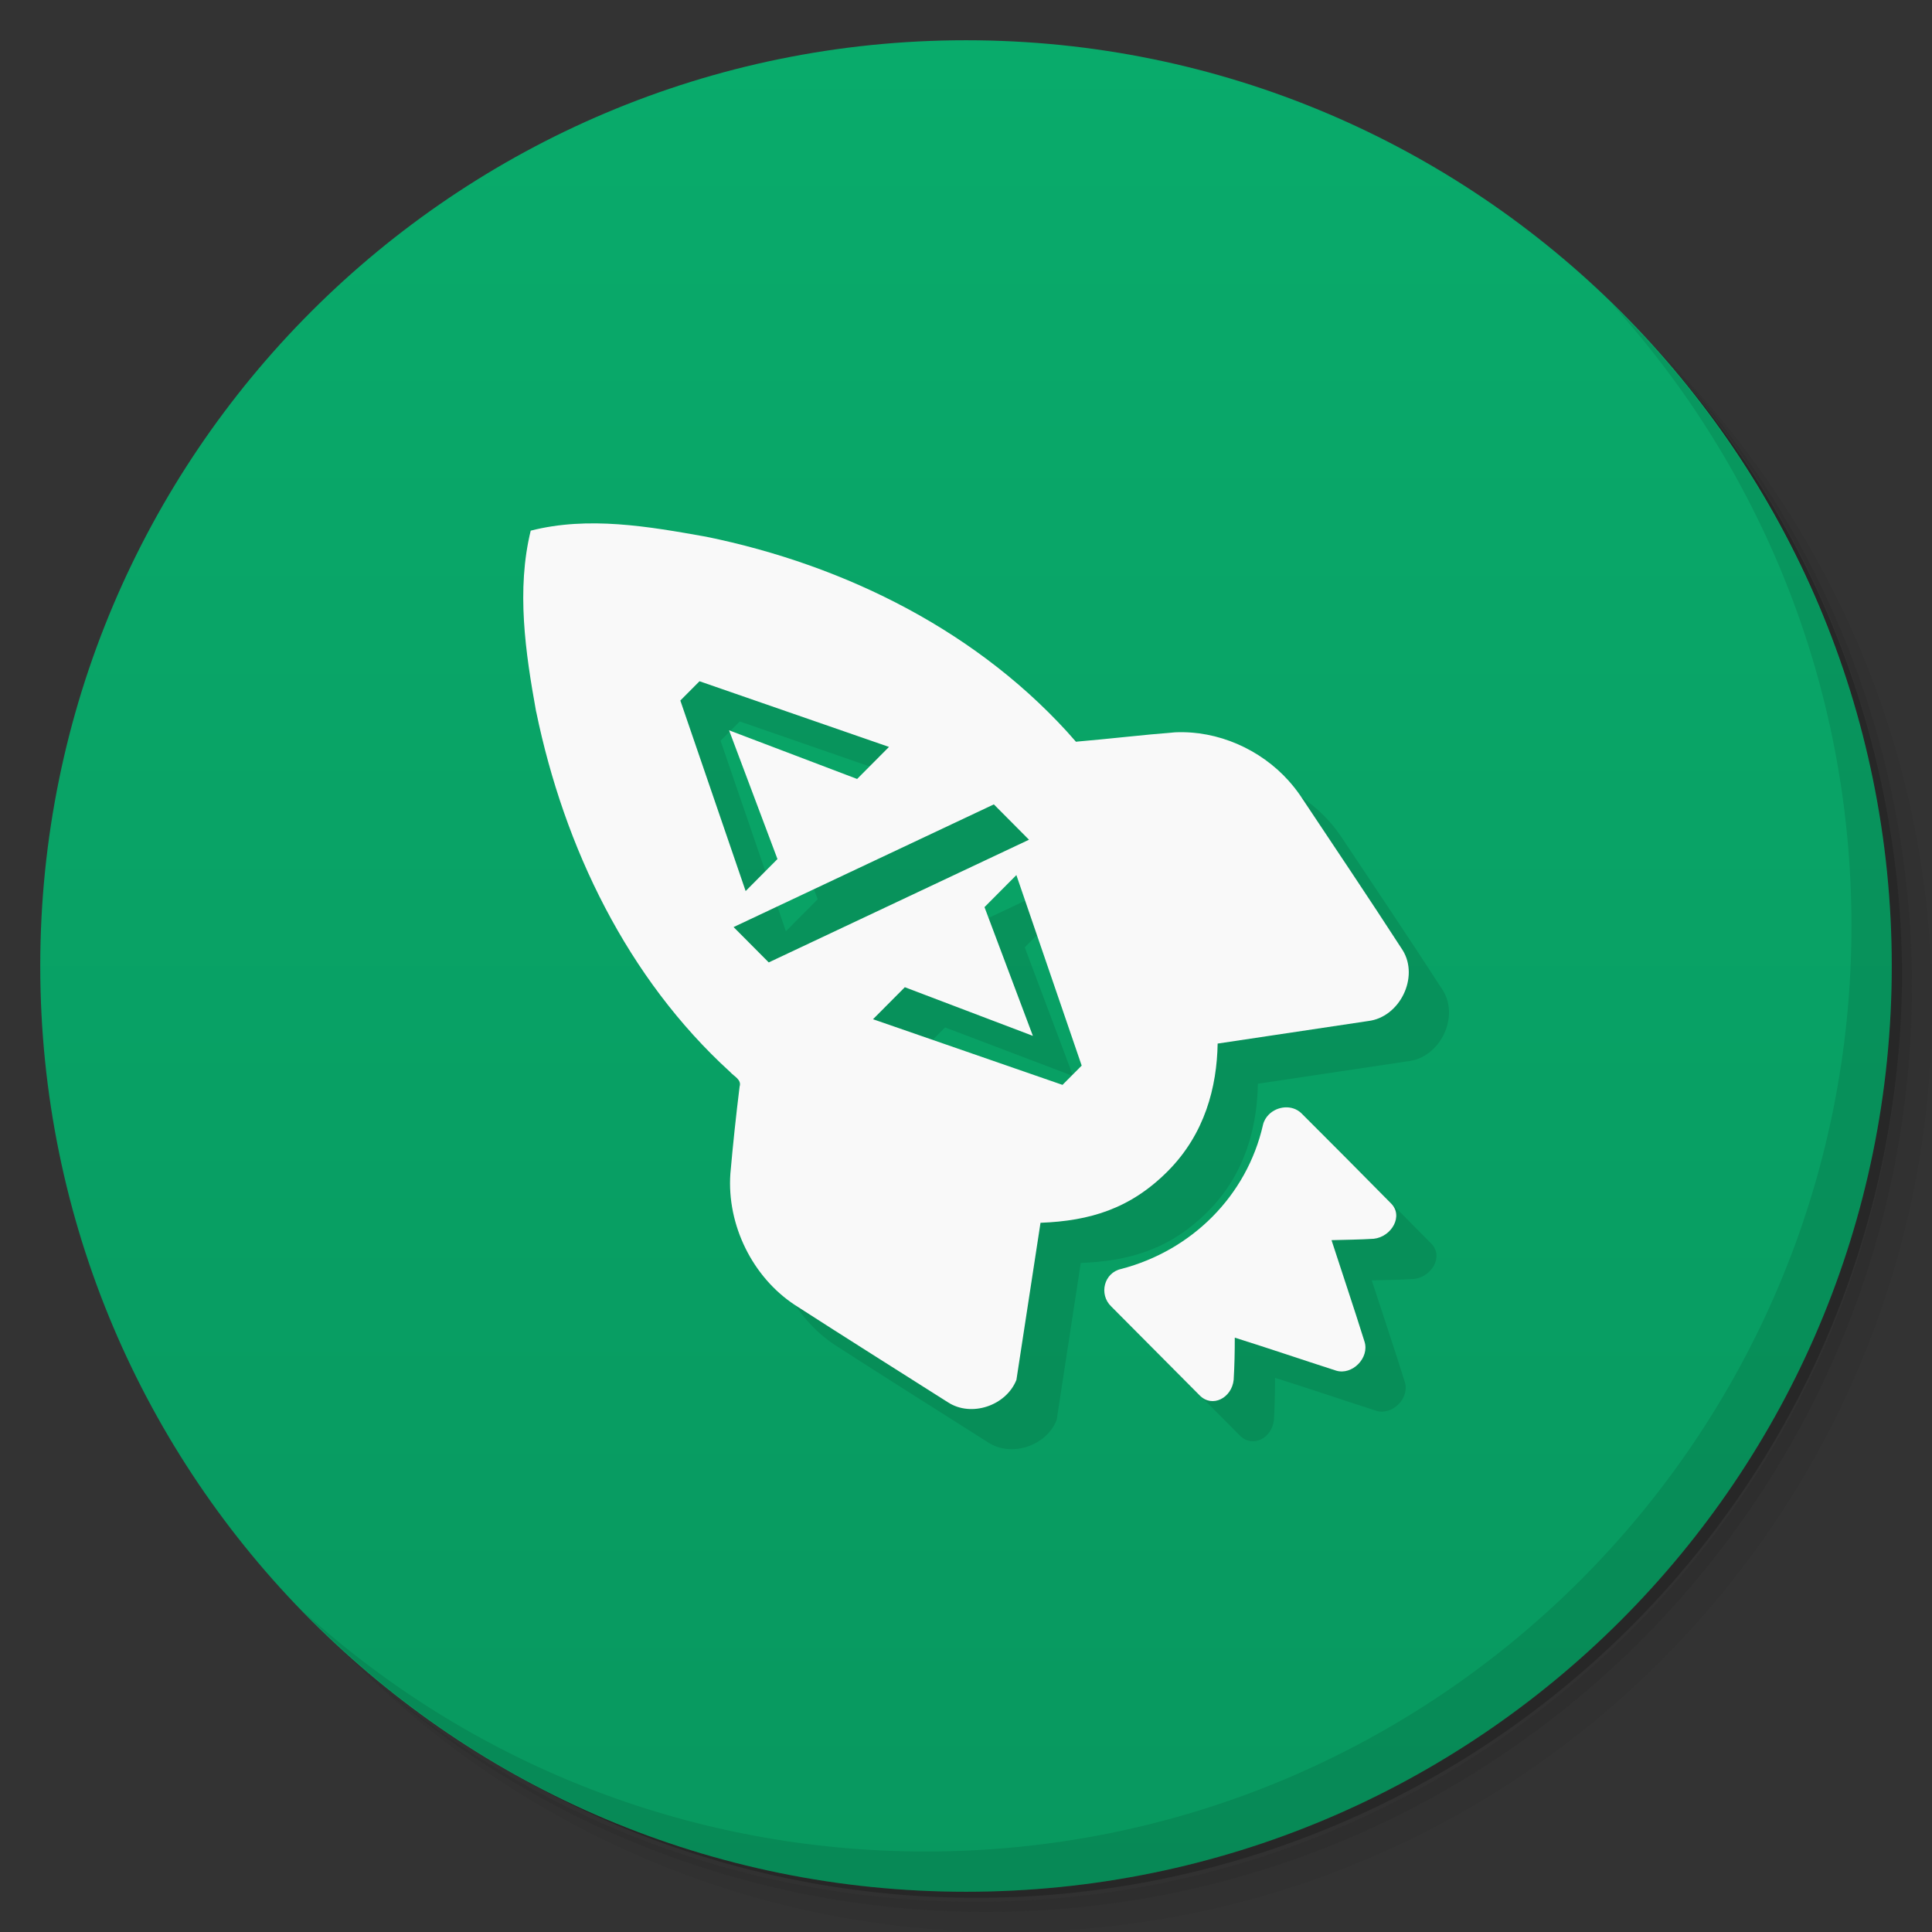 <svg xmlns="http://www.w3.org/2000/svg" viewBox="0 0 48 48"><rect x="0" y="0" width="48" height="48" fill="#333333" stroke="none"/><defs><linearGradient id="linearGradient3764" x1="1" x2="47" gradientTransform="matrix(0,-1,1,0,-1.5e-6,48)" gradientUnits="userSpaceOnUse"><stop stop-color="#08985f" stop-opacity="1"/><stop offset="1" stop-color="#09ab6b" stop-opacity="1"/></linearGradient></defs><g><path d="m 36.31 5 c 5.859 4.062 9.688 10.831 9.688 18.5 c 0 12.426 -10.07 22.5 -22.5 22.5 c -7.669 0 -14.438 -3.828 -18.5 -9.688 c 1.037 1.822 2.306 3.499 3.781 4.969 c 4.085 3.712 9.514 5.969 15.469 5.969 c 12.703 0 23 -10.298 23 -23 c 0 -5.954 -2.256 -11.384 -5.969 -15.469 c -1.469 -1.475 -3.147 -2.744 -4.969 -3.781 z m 4.969 3.781 c 3.854 4.113 6.219 9.637 6.219 15.719 c 0 12.703 -10.297 23 -23 23 c -6.081 0 -11.606 -2.364 -15.719 -6.219 c 4.16 4.144 9.883 6.719 16.219 6.719 c 12.703 0 23 -10.298 23 -23 c 0 -6.335 -2.575 -12.06 -6.719 -16.219 z" opacity=".05"/><path d="m 41.28 8.781 c 3.712 4.085 5.969 9.514 5.969 15.469 c 0 12.703 -10.297 23 -23 23 c -5.954 0 -11.384 -2.256 -15.469 -5.969 c 4.113 3.854 9.637 6.219 15.719 6.219 c 12.703 0 23 -10.298 23 -23 c 0 -6.081 -2.364 -11.606 -6.219 -15.719 z" opacity=".1"/><path d="m 31.25 2.375 c 8.615 3.154 14.75 11.417 14.75 21.13 c 0 12.426 -10.07 22.5 -22.5 22.5 c -9.708 0 -17.971 -6.135 -21.12 -14.75 a 23 23 0 0 0 44.875 -7 a 23 23 0 0 0 -16 -21.875 z" opacity=".2"/></g><g><path fill="url(#linearGradient3764)" fill-opacity="1" d="m 24 1 c 12.703 0 23 10.297 23 23 c 0 12.703 -10.297 23 -23 23 -12.703 0 -23 -10.297 -23 -23 0 -12.703 10.297 -23 23 -23 z"/></g><g fill="#f9f9f9"><g><g><g><path fill="#000" fill-opacity="1" fill-rule="nonzero" stroke="none" d="m 27.657 23.24 c -0.642 -0.713 -1.602 -1.135 -2.567 -1.092 -0.745 0.058 -1.492 0.148 -2.24 0.211 -2.143 -2.453 -5.194 -3.964 -8.354 -4.605 -1.303 -0.231 -2.655 -0.467 -3.961 -0.136 -0.327 1.329 -0.12 2.735 0.121 4.061 l 0.004 0.013 c 0.631 3.041 2.057 5.982 4.381 8.088 0.086 0.098 0.261 0.171 0.212 0.325 -0.081 0.65 -0.151 1.305 -0.209 1.96 -0.08 1.15 0.5 2.321 1.457 2.947 1.147 0.736 2.309 1.461 3.457 2.186 0.527 0.342 1.315 0.078 1.547 -0.504 l 0.544 -3.528 c 1.119 -0.043 2.03 -0.316 2.874 -1.159 0.843 -0.843 1.109 -1.895 1.127 -2.867 l 3.398 -0.506 c 0.714 -0.083 1.159 -0.983 0.781 -1.591 c -0.767 -1.179 -1.543 -2.323 -2.316 -3.479 -0.078 -0.113 -0.164 -0.221 -0.256 -0.323 m 0.282 7.463 c -0.211 -0.198 -0.544 -0.157 -0.733 0.031 -0.063 0.063 -0.111 0.142 -0.132 0.233 -0.366 1.596 -1.609 2.822 -3.202 3.236 -0.388 0.084 -0.512 0.568 -0.225 0.843 l 1.995 1.995 c 0.286 0.292 0.728 0.059 0.77 -0.348 0.019 -0.323 0.025 -0.626 0.025 -0.947 0.775 0.242 1.522 0.496 2.289 0.741 0.362 0.11 0.759 -0.287 0.641 -0.652 -0.242 -0.77 -0.495 -1.512 -0.745 -2.279 0.324 -0.009 0.63 -0.011 0.953 -0.031 0.401 -0.042 0.683 -0.515 0.385 -0.801 -0.591 -0.596 -1.422 -1.428 -2.02 -2.02 z m -6.944 -6.936 0.794 0.794 -5.878 2.756 -0.794 -0.794 5.878 -2.756 z m -2.369 -1.29 -0.719 0.719 -2.892 -1.093 1.093 2.892 -0.719 0.719 -1.475 -4.28 0.433 -0.433 4.28 1.475 z m 2.878 2.878 1.475 4.28 -0.433 0.433 -4.28 -1.475 0.719 -0.719 2.892 1.093 -1.093 -2.892 0.719 -0.719 z" opacity=".1" transform="matrix(1.1,0,0,1.106,2.597,-5.304)"/><path fill-opacity="1" fill-rule="nonzero" stroke="none" d="m 26.748 22.338 c -0.642 -0.713 -1.602 -1.135 -2.567 -1.092 -0.745 0.058 -1.492 0.148 -2.24 0.211 -2.143 -2.453 -5.194 -3.964 -8.354 -4.605 -1.303 -0.231 -2.655 -0.467 -3.961 -0.136 -0.327 1.329 -0.12 2.735 0.121 4.061 l 0.004 0.013 c 0.631 3.041 2.057 5.982 4.381 8.088 0.086 0.098 0.261 0.171 0.212 0.325 -0.081 0.65 -0.151 1.305 -0.209 1.96 -0.08 1.15 0.5 2.321 1.457 2.947 1.147 0.736 2.309 1.461 3.457 2.186 0.527 0.342 1.315 0.078 1.547 -0.504 l 0.544 -3.528 c 1.119 -0.043 2.03 -0.316 2.874 -1.159 0.843 -0.843 1.109 -1.895 1.127 -2.867 l 3.398 -0.506 c 0.714 -0.083 1.159 -0.983 0.781 -1.591 -0.767 -1.179 -1.543 -2.323 -2.316 -3.479 -0.078 -0.113 -0.164 -0.221 -0.256 -0.323 z m 0.282 7.463 c -0.211 -0.198 -0.544 -0.157 -0.733 0.031 -0.063 0.063 -0.111 0.142 -0.132 0.233 -0.366 1.596 -1.609 2.822 -3.202 3.236 -0.388 0.084 -0.512 0.568 -0.225 0.843 l 1.995 1.995 c 0.286 0.292 0.728 0.059 0.77 -0.348 0.019 -0.323 0.025 -0.626 0.025 -0.947 0.775 0.242 1.522 0.496 2.289 0.741 0.362 0.11 0.759 -0.287 0.641 -0.652 -0.242 -0.77 -0.495 -1.512 -0.745 -2.279 0.324 -0.009 0.63 -0.011 0.953 -0.031 0.401 -0.042 0.683 -0.515 0.385 -0.801 -0.591 -0.596 -1.422 -1.428 -2.02 -2.02 z m -6.944 -6.936 0.794 0.794 -5.878 2.756 -0.794 -0.794 5.878 -2.756 z m -2.369 -1.29 -0.719 0.719 -2.892 -1.093 1.093 2.892 -0.719 0.719 -1.475 -4.28 0.433 -0.433 4.28 1.475 z m 2.878 2.878 1.475 4.28 -0.433 0.433 -4.28 -1.475 0.719 -0.719 2.892 1.093 -1.093 -2.892 0.719 -0.719 z" transform="matrix(1.1,0,0,1.106,2.597,-5.304)"/></g></g></g></g><g><path d="m 40.03 7.531 c 3.712 4.084 5.969 9.514 5.969 15.469 0 12.703 -10.297 23 -23 23 c -5.954 0 -11.384 -2.256 -15.469 -5.969 4.178 4.291 10.01 6.969 16.469 6.969 c 12.703 0 23 -10.298 23 -23 0 -6.462 -2.677 -12.291 -6.969 -16.469 z" opacity=".1"/></g></svg>